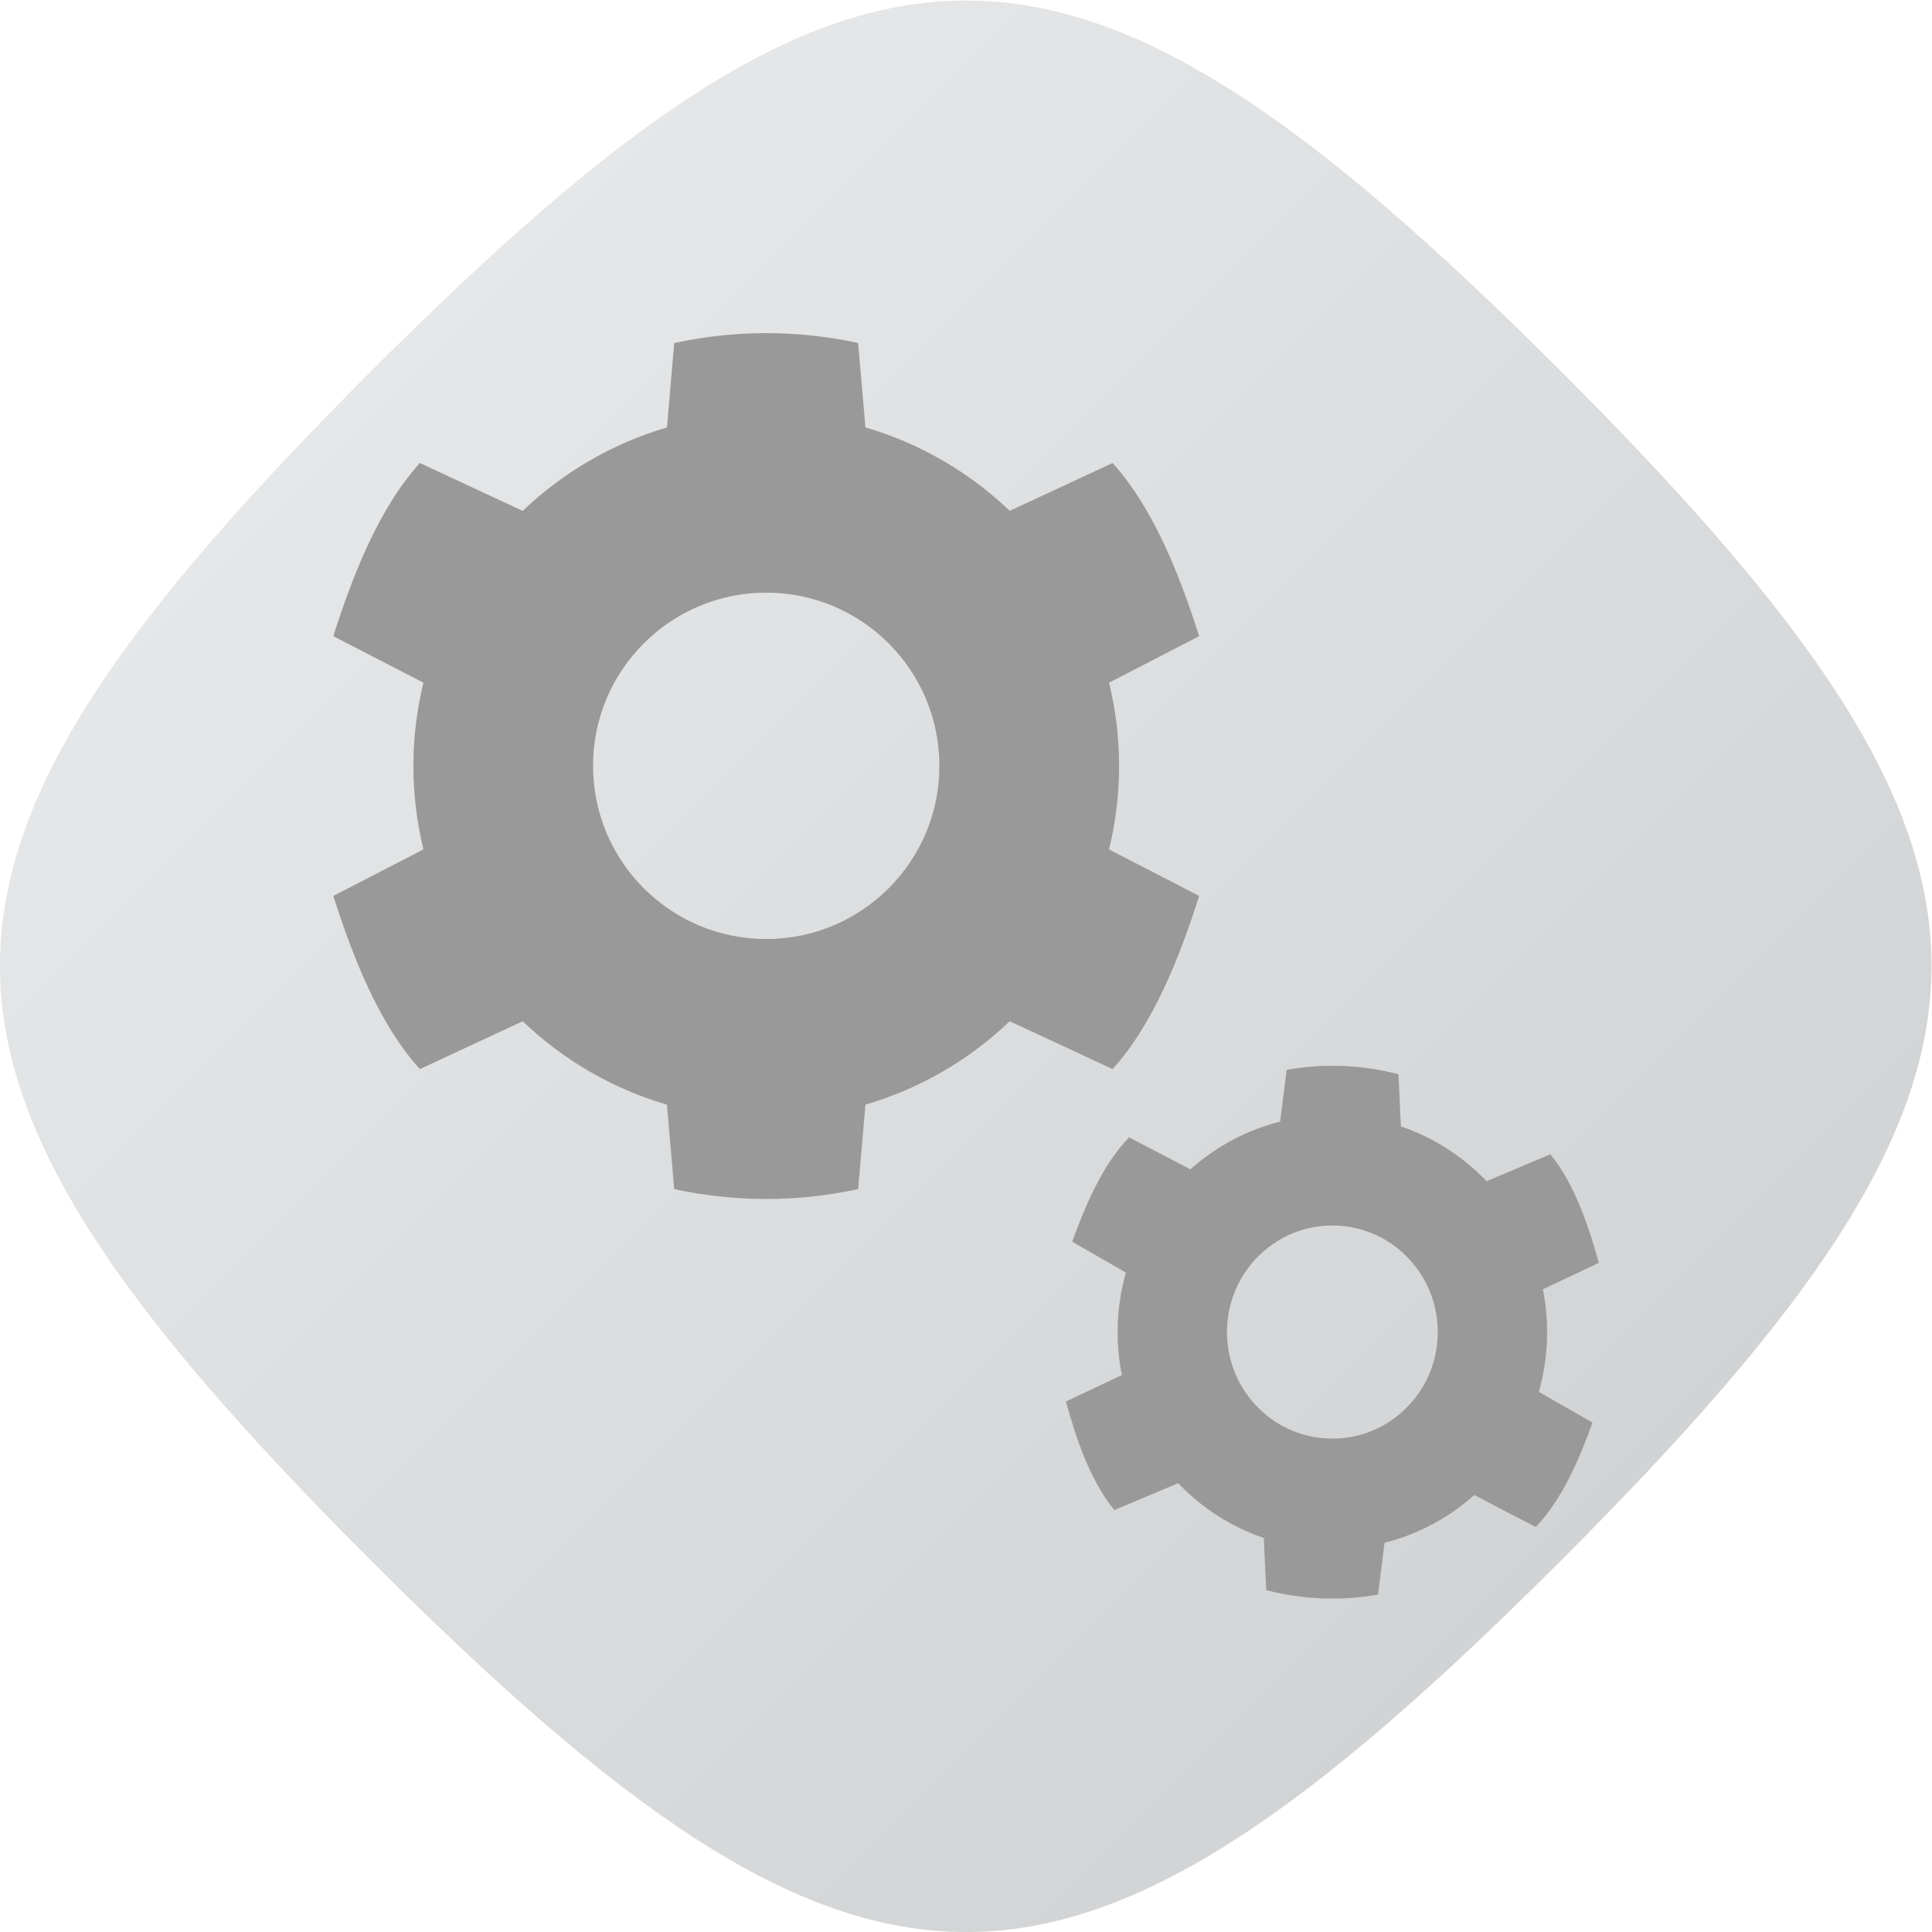 <?xml version="1.0" encoding="UTF-8" standalone="no"?>
<svg
   xmlns:dc="http://purl.org/dc/elements/1.1/"
   xmlns:cc="http://creativecommons.org/ns#"
   xmlns:rdf="http://www.w3.org/1999/02/22-rdf-syntax-ns#"
   xmlns:svg="http://www.w3.org/2000/svg"
   xmlns="http://www.w3.org/2000/svg"
   viewBox="0 0 309.333 309.335"
   height="309.335"
   width="309.333"
   xml:space="preserve"
   id="svg2"
   version="1.1"><defs
     id="defs6"><clipPath
       id="clipPath18"
       clipPathUnits="userSpaceOnUse"><path
         id="path16"
         d="M 56.549,199.436 C -2.848,140.038 -2.947,116.05 56.551,56.55 v 0 C 116.06,-2.958 140.017,-2.873 199.436,56.547 v 0 c 59.426,59.426 59.315,83.579 0.003,142.89 v 0 c -29.663,29.663 -50.545,44.512 -71.434,44.515 v 0 C 107.126,243.954 86.24,229.126 56.549,199.436" /></clipPath><linearGradient
       id="linearGradient28"
       spreadMethod="pad"
       gradientTransform="matrix(142.888,-142.888,-142.888,-142.888,56.552,199.438)"
       gradientUnits="userSpaceOnUse"
       y2="0"
       x2="1"
       y1="0"
       x1="0"><stop
         id="stop24"
         offset="0"
         style="stop-opacity:1;stop-color:#e6e7e8" /><stop
         id="stop26"
         offset="1"
         style="stop-opacity:1;stop-color:#d1d3d4" /></linearGradient><clipPath
       id="clipPath38"
       clipPathUnits="userSpaceOnUse"><path
         id="path36"
         d="M 0,256 H 256 V 0 H 0 Z" /></clipPath></defs><g
     transform="matrix(1.333,0,0,-1.333,-15.952,325.269)"
     id="g10"><g
       id="g12"><g
         clip-path="url(#clipPath18)"
         id="g14"><g
           id="g20"><g
             id="g22"><path
               id="path30"
               style="fill:url(#linearGradient28);stroke:none"
               d="M 56.549,199.436 C -2.848,140.038 -2.947,116.05 56.551,56.55 v 0 C 116.06,-2.958 140.017,-2.873 199.436,56.547 v 0 c 59.426,59.426 59.315,83.579 0.003,142.89 v 0 c -29.663,29.663 -50.545,44.512 -71.434,44.515 v 0 C 107.126,243.954 86.24,229.126 56.549,199.436" /></g></g></g></g><g
       id="g32"><g
         clip-path="url(#clipPath38)"
         id="g34"><g
           transform="translate(104,131.226)"
           id="g40"><path
             id="path42"
             style="fill:#999999;fill-opacity:1;fill-rule:nonzero;stroke:none"
             d="M 0,0 C -11.487,0 -20.8,9.318 -20.8,20.795 -20.8,32.287 -11.487,41.6 0,41.6 11.487,41.6 20.8,32.287 20.8,20.795 20.8,9.318 11.487,0 0,0 m 42.385,20.774 c 0,3.453 -0.421,6.807 -1.206,10.015 L 52,36.374 c -2.283,7.176 -5.455,15.35 -10.4,20.8 L 29.25,51.428 c -4.831,4.613 -10.743,8.096 -17.332,10.02 L 11.04,71.594 c -3.562,0.764 -7.249,1.18 -11.04,1.18 -3.791,0 -7.478,-0.416 -11.05,-1.186 l -0.874,-10.145 c -6.577,-1.924 -12.495,-5.408 -17.326,-10.02 l -12.35,5.751 c -4.95,-5.45 -8.112,-13.624 -10.4,-20.8 l 10.821,-5.585 c -0.775,-3.208 -1.201,-6.562 -1.201,-10.015 0,-3.453 0.426,-6.802 1.201,-10.015 L -52,5.174 c 2.288,-7.176 5.45,-15.35 10.4,-20.8 l 12.35,5.746 c 4.831,-4.613 10.749,-8.096 17.326,-10.021 l 0.874,-10.144 c 3.572,-0.765 7.259,-1.181 11.05,-1.181 3.791,0 7.478,0.416 11.04,1.185 l 0.878,10.146 c 6.589,1.924 12.501,5.407 17.332,10.02 l 12.35,-5.751 c 4.945,5.45 8.117,13.624 10.4,20.8 l -10.821,5.585 c 0.785,3.213 1.206,6.562 1.206,10.015" /></g><g
           transform="translate(171.498,71.226)"
           id="g44"><path
             id="path46"
             style="fill:#999999;fill-opacity:1;fill-rule:nonzero;stroke:none"
             d="M 0,0 C -6.985,0.281 -12.424,6.238 -12.146,13.295 -11.869,20.361 -5.98,25.861 1.005,25.58 7.99,25.3 13.43,19.346 13.151,12.279 12.875,5.223 6.985,-0.28 0,0 m 26.278,11.739 c 0.083,2.123 -0.091,4.197 -0.492,6.188 l 6.716,3.17 c -1.215,4.468 -2.946,9.572 -5.822,13.044 l -7.65,-3.232 c -2.826,2.954 -6.338,5.241 -10.298,6.585 l -0.289,6.26 C 6.295,44.311 4.063,44.656 1.758,44.749 -0.548,44.842 -2.8,44.676 -4.99,44.29 l -0.777,-6.217 c -4.046,-1.022 -7.73,-3.02 -10.779,-5.738 l -7.371,3.838 c -3.143,-3.231 -5.263,-8.18 -6.827,-12.536 l 6.445,-3.699 c -0.549,-1.954 -0.888,-4.005 -0.972,-6.128 -0.083,-2.123 0.095,-4.194 0.489,-6.188 l -6.716,-3.17 c 1.218,-4.469 2.943,-9.572 5.822,-13.044 l 7.65,3.232 c 2.826,-2.954 6.34,-5.242 10.295,-6.585 l 0.286,-6.26 c 2.154,-0.557 4.385,-0.902 6.691,-0.995 2.306,-0.093 4.558,0.073 6.742,0.459 l 0.78,6.217 c 4.053,1.022 7.733,3.02 10.782,5.738 l 7.371,-3.838 c 3.14,3.23 5.266,8.18 6.827,12.536 L 25.303,5.61 c 0.554,1.957 0.891,4.006 0.975,6.129" /></g></g></g></g></svg>